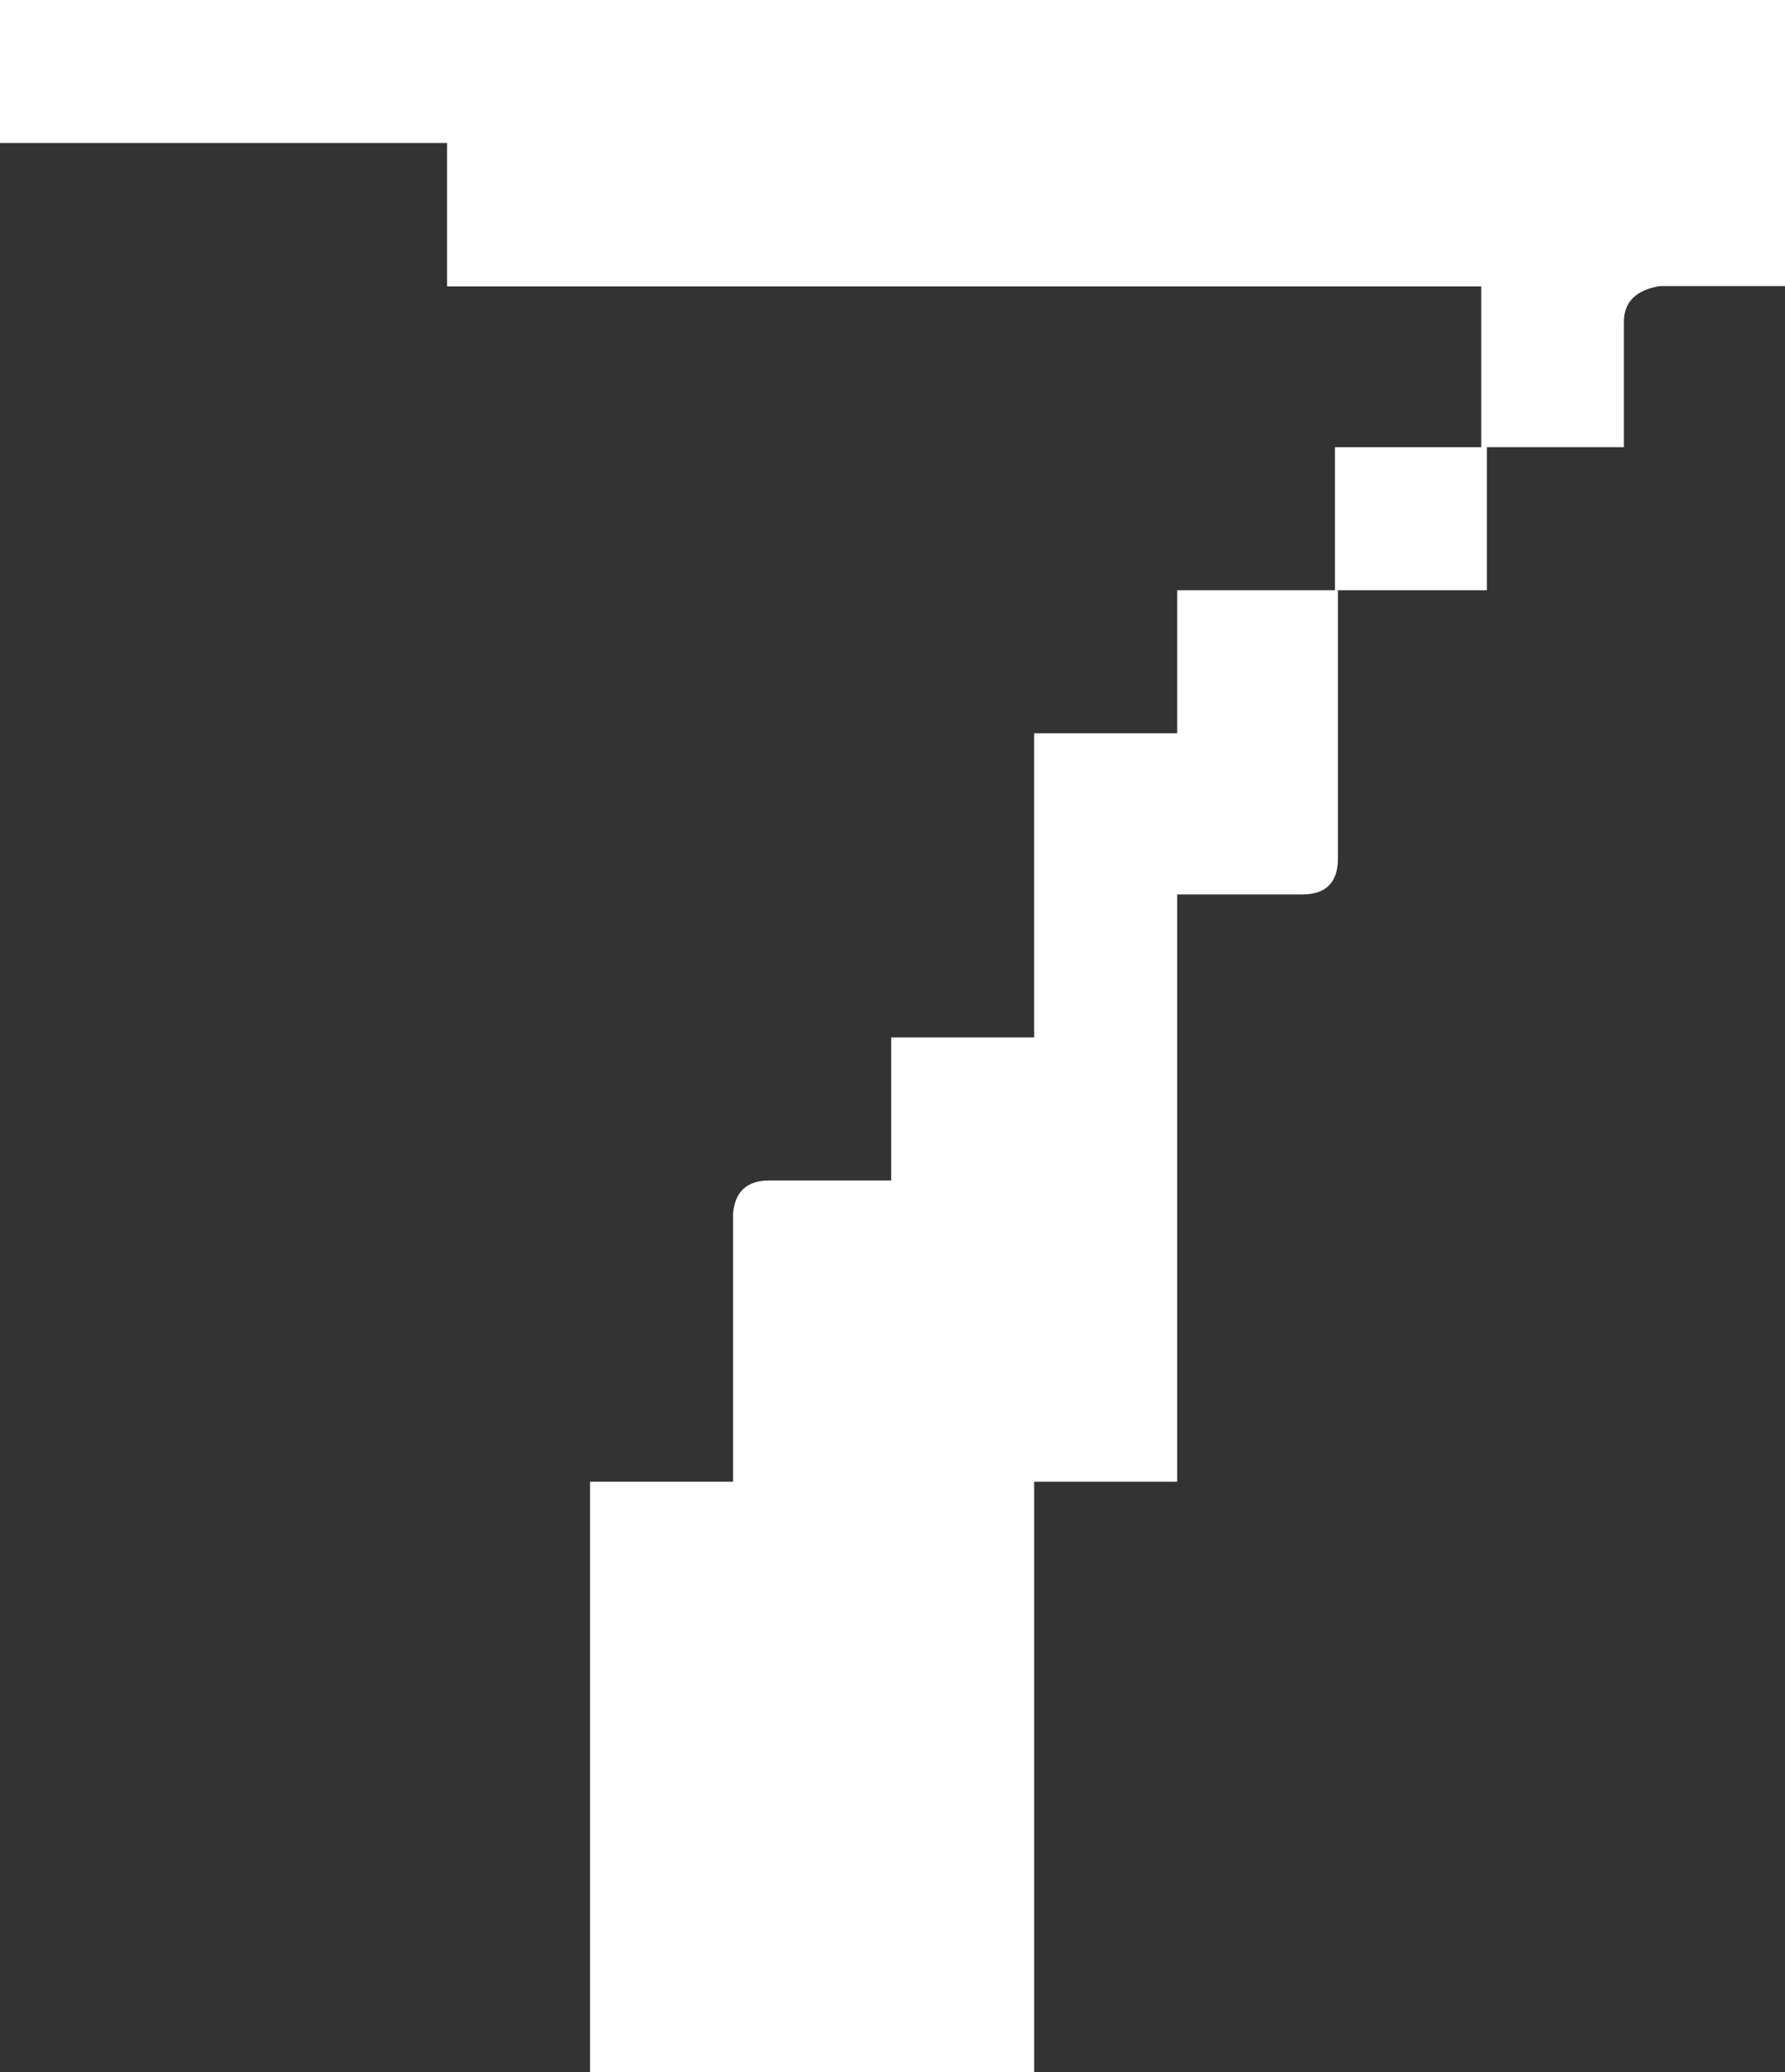 <?xml version="1.0" encoding="UTF-8"?>
<svg id="Livello_2" data-name="Livello 2" xmlns="http://www.w3.org/2000/svg" viewBox="0 0 54.18 62.87">
  <rect x="0" y="0" width="54.18" height="62.87" fill="#333333" stroke="none"/>
  <defs>
    <style>
      .cls-1 {
        fill: #fff;
      }
    </style>
  </defs>
  <g id="Livello_1-2" data-name="Livello 1">
    <path class="cls-1" d="M44.96,13.57v-4.88H13.57V4.34H0V0H54.18V8.68h-3.8c-.72,.12-1.09,.48-1.09,1.09v3.8h-4.16v4.34h-4.52v8.14c0,.72-.36,1.09-1.08,1.09h-3.8v17.82h-4.34v17.91h-13.48v-17.91h4.34v-8.14c.06-.66,.42-1,1.09-1h3.71v-4.34h4.34v-9.23h4.34v-4.34h4.79v-4.34h4.43Z"/>
  </g>
</svg>
